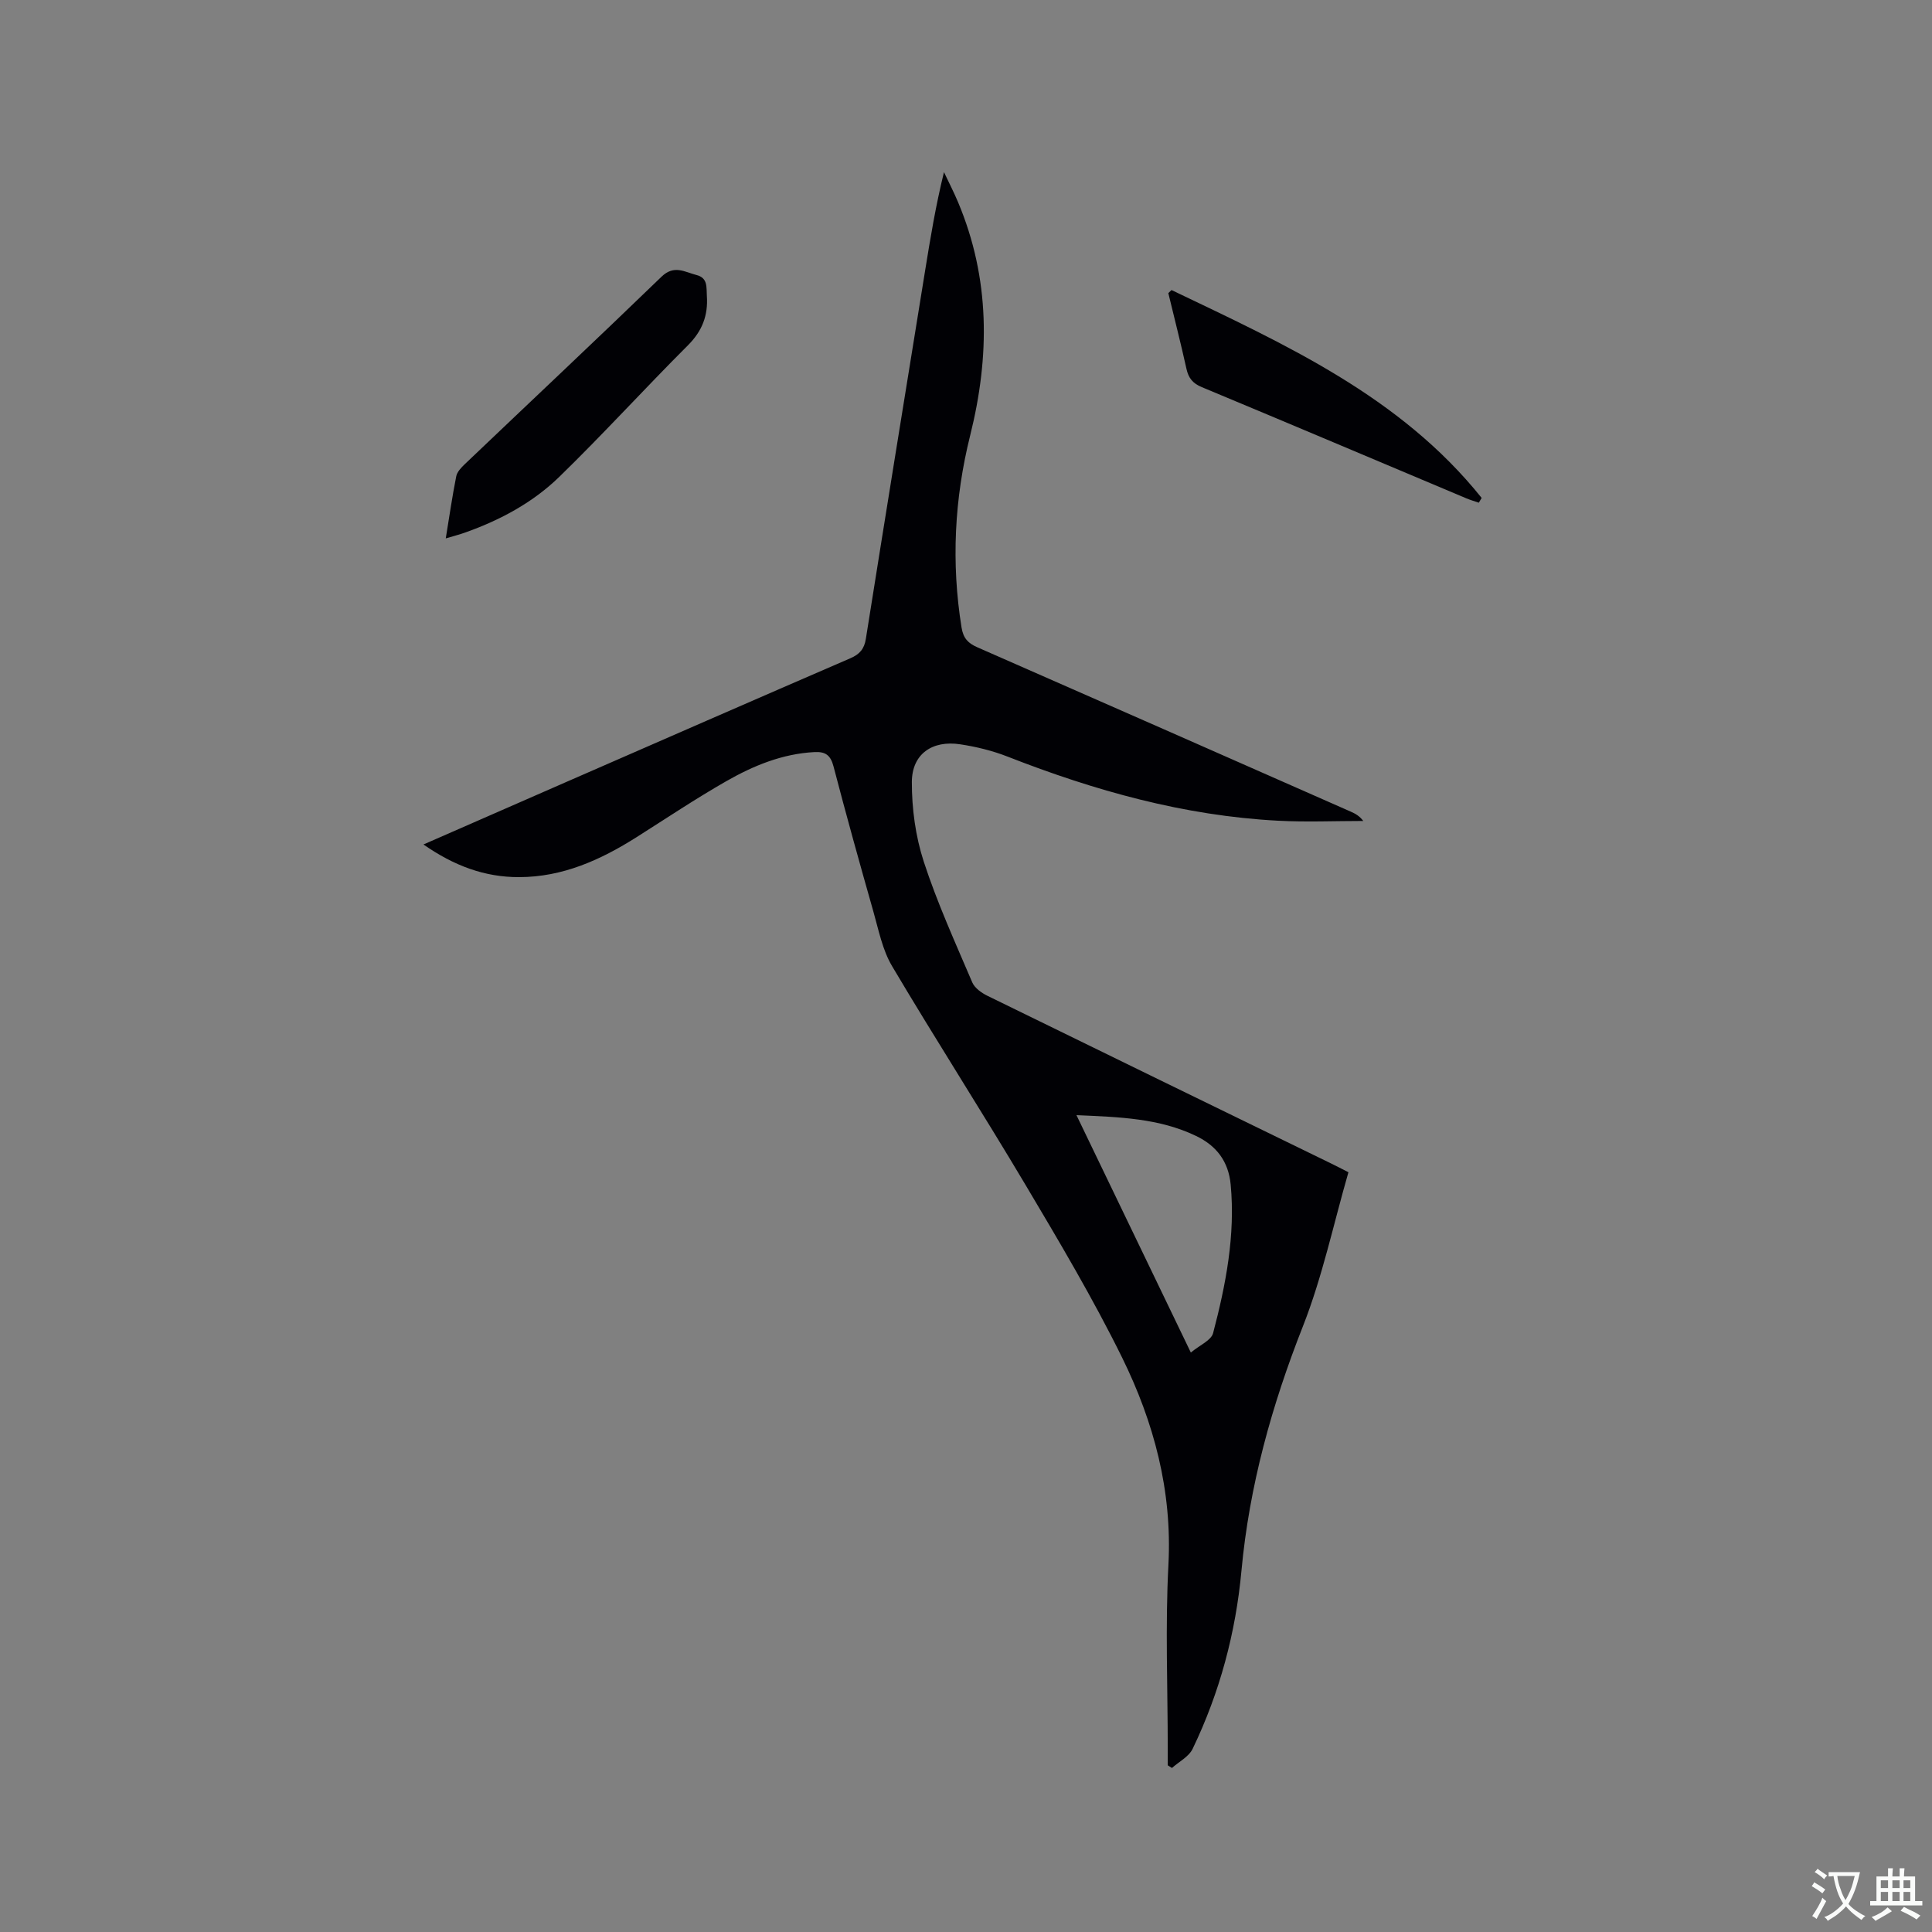 <svg enable-background="new 0 0 400 400" viewBox="0 0 400 400" xmlns="http://www.w3.org/2000/svg"><rect x="0" y="0" width="400" height="400" fill="#808080" stroke="none"/><g fill="#010105"><path d="m87.67 174.84c10.08-4.41 19.66-8.61 29.25-12.8 19.69-8.6 39.38-17.21 59.11-25.74 1.95-.84 2.91-1.93 3.24-4.06 4.04-25.42 8.16-50.83 12.27-76.24 1.08-6.69 2.18-13.38 3.9-20.36.98 2.08 2.04 4.13 2.93 6.25 6.63 15.79 6.59 31.85 2.49 48.28-3.26 13.06-3.94 26.37-1.78 39.76.36 2.22 1.34 3.24 3.28 4.09 25.79 11.3 51.55 22.67 77.32 34.03.91.4 1.79.88 2.57 1.92-5.88 0-11.78.26-17.65-.05-19.46-1.02-37.95-6.21-56.01-13.28-3.12-1.22-6.47-2.04-9.79-2.54-5.78-.88-9.98 2-10.01 7.78-.02 5.51.76 11.27 2.46 16.5 2.78 8.53 6.52 16.75 10.05 25.02.5 1.17 1.93 2.18 3.16 2.78 23.67 11.6 47.38 23.13 71.08 34.68 1.03.5 2.05 1.03 3.64 1.84-3.09 10.68-5.38 21.62-9.42 31.88-6.46 16.39-11.11 33.07-12.73 50.63-1.19 12.85-4.5 25.22-10.11 36.87-.79 1.63-2.82 2.66-4.28 3.96-.29-.18-.58-.37-.87-.55 0-1.12 0-2.24 0-3.36 0-12.73-.53-25.48.14-38.17.8-15.33-3.01-29.51-9.6-42.91-6.02-12.22-13.01-23.99-19.98-35.72-9.04-15.21-18.62-30.09-27.64-45.31-2-3.37-2.78-7.49-3.88-11.34-2.84-9.98-5.62-19.97-8.24-30.01-.61-2.33-1.68-3.08-3.95-2.96-6.64.35-12.62 2.81-18.24 6.02-6.34 3.62-12.42 7.69-18.59 11.6-7.45 4.71-15.29 8.26-24.32 8.27-7.12.02-13.47-2.35-19.8-6.76zm158.88 105.19c1.83-1.53 4.21-2.51 4.61-4.02 2.64-10.05 4.62-20.23 3.64-30.74-.45-4.81-2.93-8.05-7.16-10.08-7.65-3.68-15.9-3.92-24.77-4.31 7.9 16.4 15.59 32.36 23.68 49.15z"/><path d="m92.29 111.47c.75-4.58 1.35-8.74 2.17-12.86.18-.92 1.04-1.81 1.78-2.52 13.57-12.93 27.24-25.77 40.72-38.8 2.61-2.53 4.81-.97 7.24-.35 2.39.6 2.03 2.55 2.15 4.35.27 4.04-.97 7.25-3.92 10.2-8.99 8.98-17.54 18.39-26.64 27.24-5.42 5.27-12.09 8.88-19.25 11.44-1.27.47-2.57.8-4.25 1.3z"/><path d="m242.55 60.05c23.49 11.25 47.34 21.98 64.21 43.04-.2.33-.39.66-.59.99-.86-.3-1.74-.55-2.57-.9-18.25-7.68-36.48-15.41-54.76-23.02-1.91-.79-2.77-1.88-3.2-3.81-1.16-5.24-2.49-10.44-3.75-15.66.22-.21.44-.42.66-.64z"/></g><path d="m377.9 391.2c-.2.3-.4.5-.6.8-.7-.6-1.4-1-2.2-1.5.2-.3.4-.5.5-.8.6.4 1.4.8 2.3 1.5zm-1.8 6.1c-.2-.2-.5-.4-.9-.6.4-.6.8-1.2 1.2-1.9s.7-1.3.9-1.9c.3.3.5.5.8.7-.7 1.3-1.4 2.6-2 3.7zm2.2-9c-.3.3-.5.5-.6.8-.6-.6-1.3-1.1-2-1.5.3-.3.5-.5.6-.7.6.5 1.3.9 2 1.4zm.3.2v-.9h2 4.5c-.3 1.3-.6 2.5-1 3.6s-.9 2.1-1.4 3c.4.5 1 1 1.6 1.4s1.2.8 1.9 1.1c-.3.2-.5.4-.8.8-.4-.3-1-.7-1.6-1.2s-1.2-1.1-1.6-1.6c-.5.6-1.1 1.1-1.7 1.6s-1.4.9-2.1 1.4c-.1-.3-.3-.5-.7-.8.6-.2 1.2-.5 1.9-1s1.4-1.1 2-1.8c-.5-.8-.9-1.6-1.2-2.5s-.6-2-.8-3.2c-.4.1-.7.1-1 .1zm2.5 2.7c.3 1 .7 1.7 1 2.2.3-.5.6-1.1 1-2s.6-1.9.9-3h-3.2-.4c.1.9.3 1.8.7 2.8z" fill="#fafbfa"/><path d="m396.5 388.5v1.5 3.6h1.5v.9c-.4 0-1 0-1.7 0h-7.9c-.5 0-.9 0-1.2 0v-.9h1.3v-3.5c0-.7 0-1.2 0-1.6h2.4c0-.8 0-1.4 0-1.7h1c0 .3-.1.8-.1 1.7h1.5c0-.8 0-1.4 0-1.7h1c0 .3-.1.9-.1 1.7zm-8.2 9.2c-.2-.3-.5-.5-.8-.8.8-.3 1.4-.6 1.9-.9s1-.7 1.4-1.1c.3.3.6.5.9.8-1.6 1-2.8 1.6-3.4 2zm2.6-6.8v-1.6h-1.5v1.6zm0 2.7v-1.9h-1.5v1.9zm2.4-2.7v-1.6h-1.5v1.6zm0 2.7v-1.9h-1.5v1.9zm.2 2 .7-.8c.4.2.9.5 1.6.8s1.3.7 1.8 1c-.3.3-.5.5-.8.8-.4-.3-1.5-1-3.3-1.8zm2-4.7v-1.6h-1.4v1.6zm0 2.7v-1.9h-1.4v1.9z" fill="#fafbfa"/></svg>